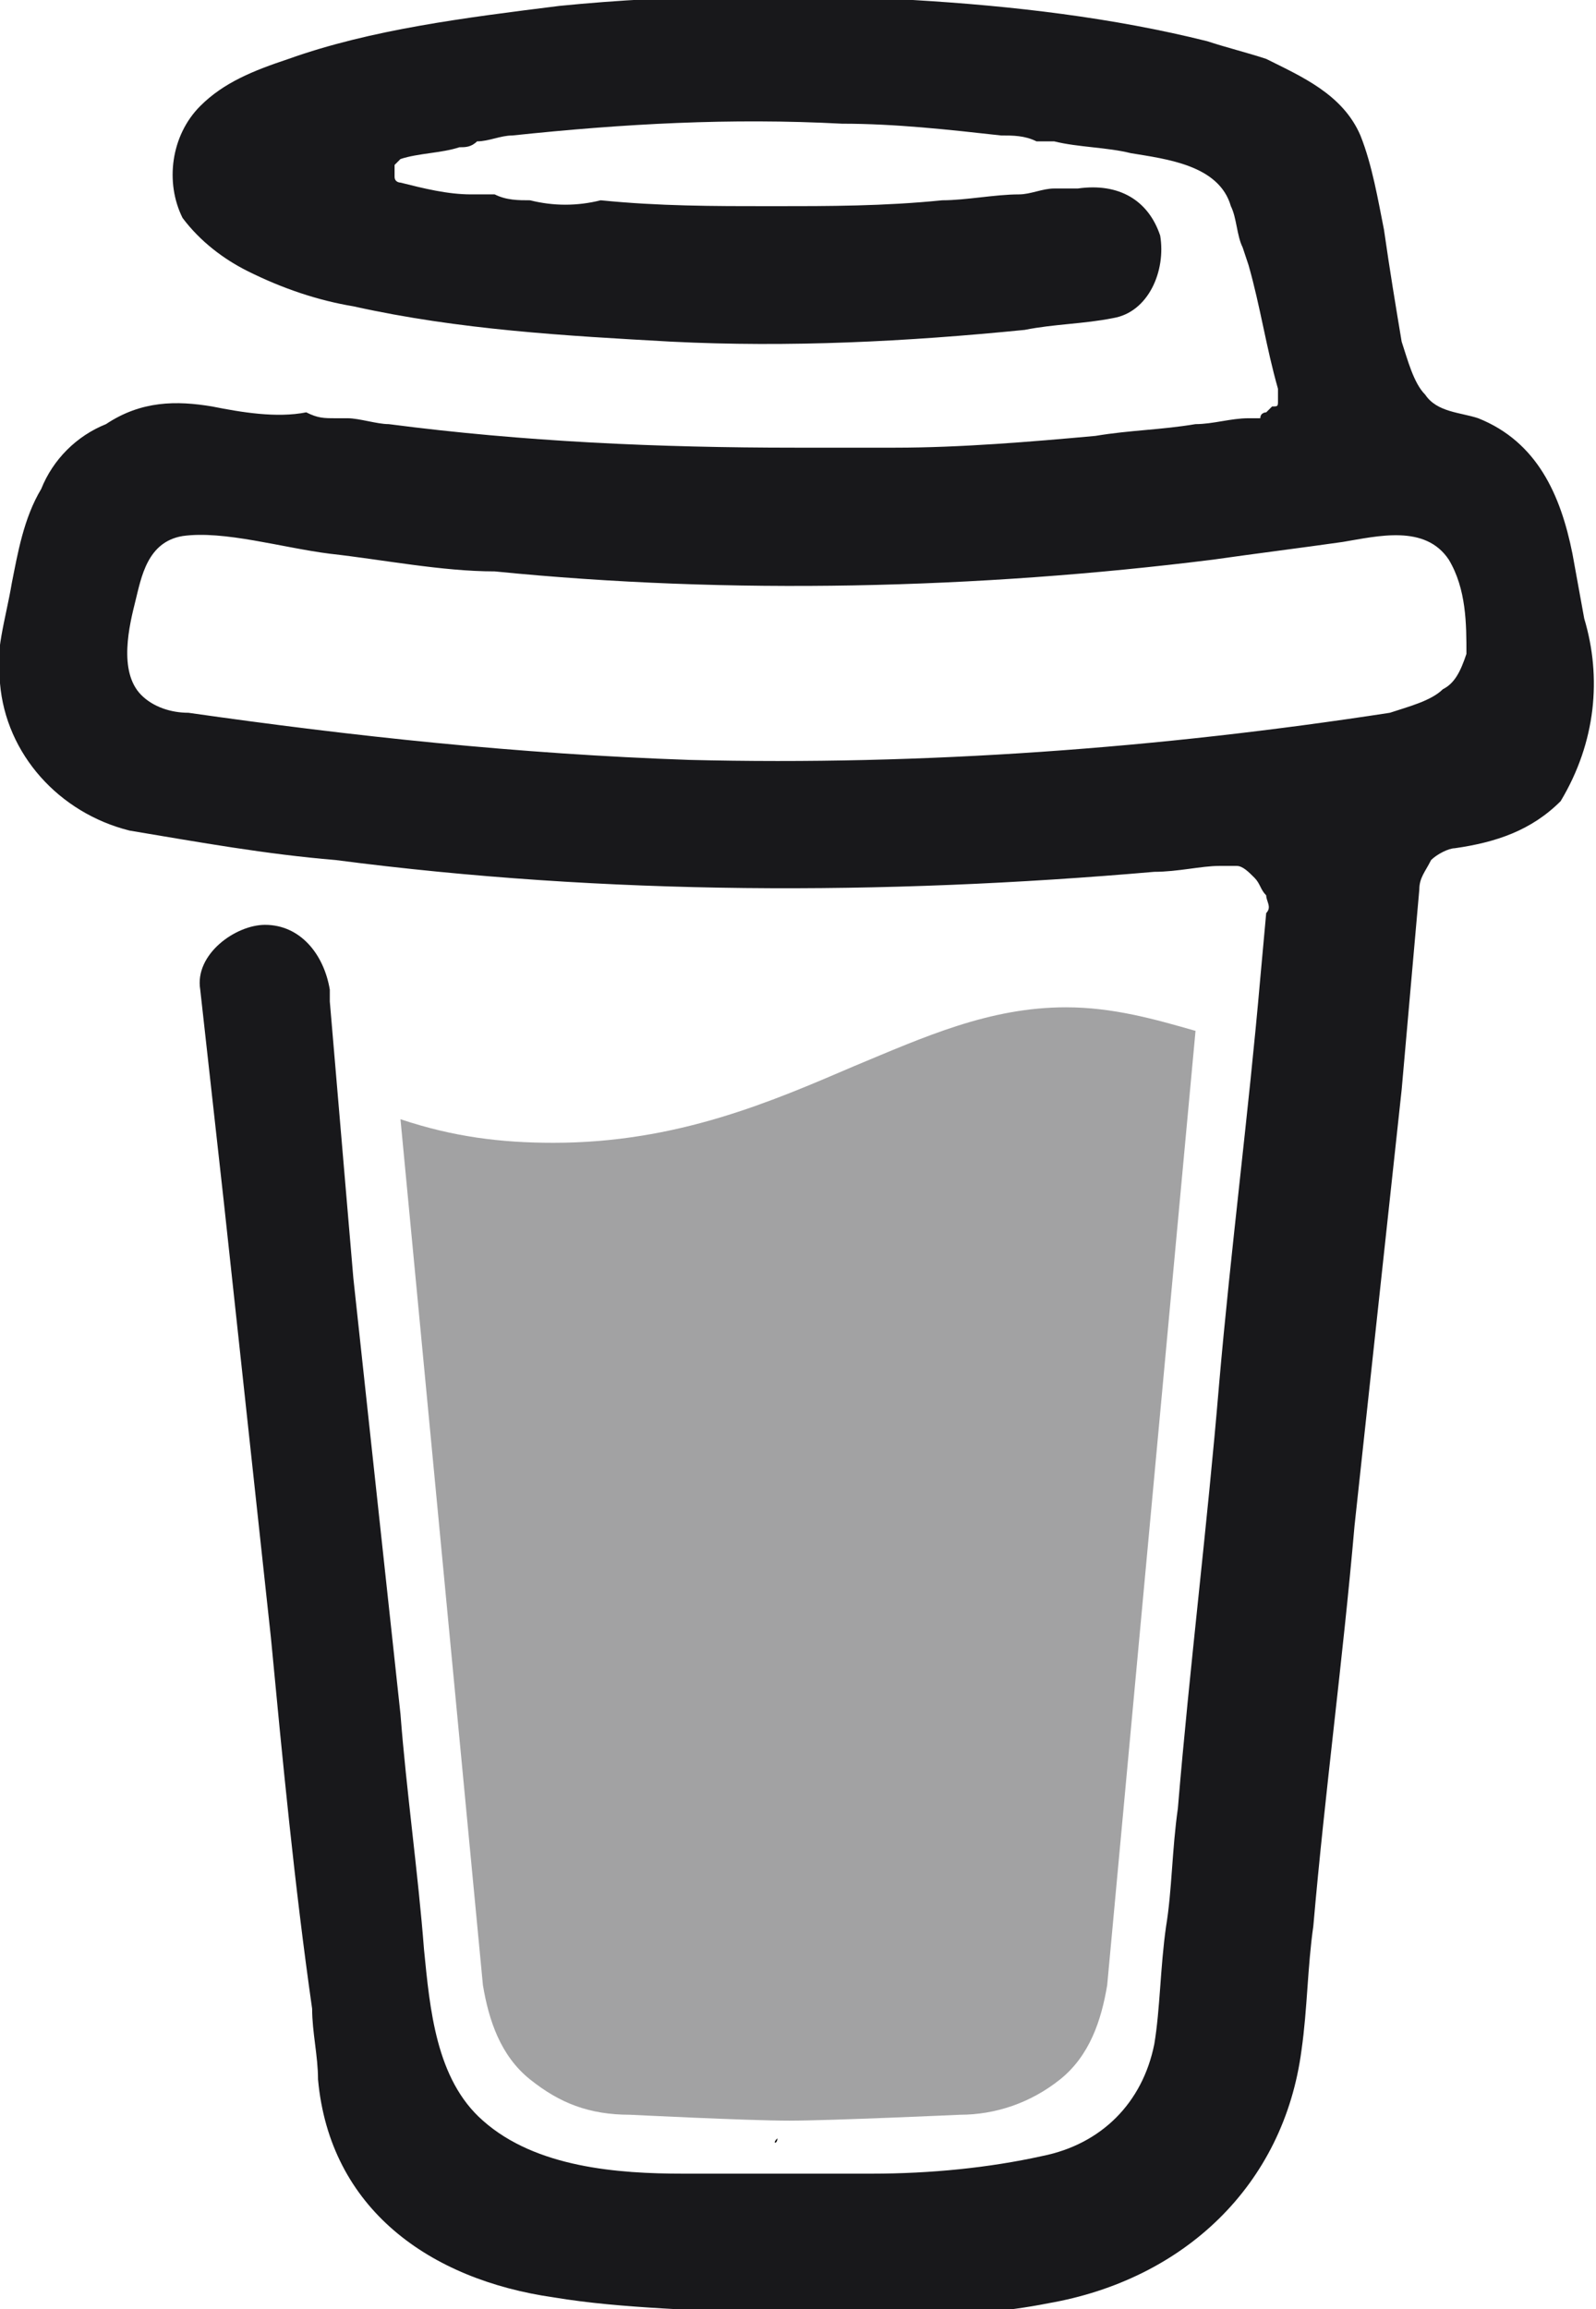 <?xml version="1.0" encoding="utf-8"?>
<!-- Generator: Adobe Illustrator 26.2.1, SVG Export Plug-In . SVG Version: 6.00 Build 0)  -->
<svg version="1.1" id="Layer_1" xmlns="http://www.w3.org/2000/svg" xmlns:xlink="http://www.w3.org/1999/xlink" x="0px" y="0px"
	 viewBox="0 0 27.1 39.2" style="enable-background:new 0 0 27.1 39.2;" xml:space="preserve">
<style type="text/css">
	.st0{opacity:0.4;fill:#18181b;}
	.st1{fill:#18181b;}
</style>
<path d="M24.2,9.1L24.2,9.1L24.2,9.1C24.2,9.1,24.2,9.1,24.2,9.1z"/>
<path d="M24.6,11.9L24.6,11.9L24.6,11.9z"/>
<path d="M24.2,9.1C24.2,9.1,24.2,9.1,24.2,9.1C24.2,9.1,24.2,9.1,24.2,9.1C24.2,9.1,24.2,9.1,24.2,9.1z"/>
<path d="M24.6,11.9L24.6,11.9L24.6,11.9L24.6,11.9C24.7,11.9,24.6,11.9,24.6,11.9z"/>
<path d="M24.3,9.2L24.3,9.2L24.3,9.2C24.3,9.1,24.3,9.2,24.3,9.2z"/>
<path d="M13.2,36.3C13.1,36.4,13.1,36.4,13.2,36.3L13.2,36.3C13.1,36.4,13.2,36.4,13.2,36.3z"/>
<path d="M19.6,35.1c0,0,0,0,0,0.1C19.6,35.2,19.6,35.2,19.6,35.1C19.6,35.1,19.6,35.1,19.6,35.1z"/>
<path d="M19,36.3C18.9,36.4,18.9,36.4,19,36.3L19,36.3C18.9,36.4,19,36.4,19,36.3z"/>
<path d="M8.6,36.6C8.6,36.6,8.6,36.6,8.6,36.6C8.5,36.6,8.6,36.6,8.6,36.6L8.6,36.6z"/>
<path d="M7.6,35.7c0,0,0-0.1,0-0.1C7.6,35.6,7.6,35.6,7.6,35.7L7.6,35.7z"/>
<path class="st0" d="M14.5,18.1c-1.4,0.6-3,1.3-5.1,1.3c-0.9,0-1.7-0.1-2.6-0.4l1.4,14.7c0.1,0.6,0.3,1.2,0.8,1.6
	c0.5,0.4,1,0.6,1.7,0.6c0,0,2,0.1,2.7,0.1c0.7,0,2.9-0.1,2.9-0.1c0.6,0,1.2-0.2,1.7-0.6c0.5-0.4,0.7-1,0.8-1.6l1.5-16.2
	c-0.7-0.2-1.4-0.4-2.2-0.4C16.8,17.1,15.7,17.6,14.5,18.1z"/>
<path d="M2.4,11.8L2.4,11.8L2.4,11.8C2.4,11.9,2.4,11.8,2.4,11.8z"/>
<path class="st1" d="M26.9,10.5l-0.2-1.1c-0.2-1-0.6-1.9-1.6-2.3C24.8,7,24.4,7,24.2,6.7c-0.2-0.2-0.3-0.6-0.4-0.9
	c-0.1-0.6-0.2-1.2-0.3-1.9c-0.1-0.5-0.2-1.1-0.4-1.6c-0.3-0.7-1-1-1.6-1.3c-0.3-0.1-0.7-0.2-1-0.3c-1.6-0.4-3.3-0.6-5-0.7
	c-2-0.1-4-0.1-6,0.1C7.9,0.3,6.3,0.5,4.9,1C4.3,1.2,3.8,1.4,3.4,1.8C2.9,2.3,2.8,3.1,3.1,3.7c0.3,0.4,0.7,0.7,1.1,0.9
	c0.6,0.3,1.2,0.5,1.8,0.6c1.8,0.4,3.6,0.5,5.4,0.6c2,0.1,4,0,6-0.2c0.5-0.1,1-0.1,1.5-0.2c0.6-0.1,0.9-0.8,0.8-1.4
	c-0.2-0.6-0.7-0.9-1.4-0.8c-0.1,0-0.2,0-0.3,0l-0.1,0c-0.2,0-0.4,0.1-0.6,0.1c-0.4,0-0.9,0.1-1.3,0.1c-1,0.1-1.9,0.1-2.9,0.1
	c-1,0-1.9,0-2.9-0.1C9.8,3.5,9.4,3.5,9,3.4c-0.2,0-0.4,0-0.6-0.1l-0.2,0l0,0L8,3.3C7.6,3.3,7.2,3.2,6.8,3.1c0,0-0.1,0-0.1-0.1
	c0,0,0-0.1,0-0.1c0,0,0-0.1,0-0.1c0,0,0.1-0.1,0.1-0.1h0c0.3-0.1,0.7-0.1,1-0.2c0.1,0,0.2,0,0.3-0.1h0c0.2,0,0.4-0.1,0.6-0.1
	c1.9-0.2,3.7-0.3,5.6-0.2c0.9,0,1.8,0.1,2.7,0.2c0.2,0,0.4,0,0.6,0.1c0.1,0,0.1,0,0.2,0l0.1,0c0.4,0.1,0.9,0.1,1.3,0.2
	c0.6,0.1,1.5,0.2,1.7,0.9c0.1,0.2,0.1,0.5,0.2,0.7l0.1,0.3c0,0,0,0,0,0c0.2,0.7,0.3,1.4,0.5,2.1c0,0.1,0,0.1,0,0.2
	c0,0.1,0,0.1-0.1,0.1c0,0-0.1,0.1-0.1,0.1c0,0-0.1,0-0.1,0.1h0l-0.1,0l-0.1,0c-0.3,0-0.6,0.1-0.9,0.1c-0.6,0.1-1.1,0.1-1.7,0.2
	c-1.1,0.1-2.3,0.2-3.4,0.2c-0.6,0-1.2,0-1.7,0c-2.3,0-4.6-0.1-6.9-0.4c-0.2,0-0.5-0.1-0.7-0.1c0.2,0-0.1,0-0.2,0
	c-0.2,0-0.3,0-0.5-0.1C4.7,7.1,4.1,7,3.6,6.9C3,6.8,2.4,6.8,1.8,7.2C1.3,7.4,0.9,7.8,0.7,8.3C0.4,8.8,0.3,9.4,0.2,9.9
	c-0.1,0.6-0.3,1.2-0.2,1.7c0.1,1.2,1,2.2,2.2,2.5c1.2,0.2,2.3,0.4,3.5,0.5c4.6,0.6,9.3,0.6,13.9,0.2c0.4,0,0.8-0.1,1.1-0.1
	c0.1,0,0.2,0,0.3,0c0.1,0,0.2,0.1,0.3,0.2c0.1,0.1,0.1,0.2,0.2,0.3c0,0.1,0.1,0.2,0,0.3l-0.1,1.1c-0.2,2.3-0.5,4.6-0.7,6.9
	c-0.2,2.4-0.5,4.8-0.7,7.2c-0.1,0.7-0.1,1.4-0.2,2c-0.1,0.7-0.1,1.4-0.2,2c-0.2,1-0.9,1.7-1.9,1.9c-0.9,0.2-1.9,0.3-2.9,0.3
	c-1.1,0-2.1,0-3.2,0c-1.1,0-2.5-0.1-3.4-0.9c-0.8-0.7-0.9-1.9-1-2.9c-0.1-1.3-0.3-2.7-0.4-4l-0.8-7.4L5.6,17c0-0.1,0-0.2,0-0.2
	c-0.1-0.6-0.5-1.1-1.1-1.1c-0.5,0-1.2,0.5-1.1,1.1l0.4,3.6l0.8,7.4c0.2,2.1,0.4,4.2,0.7,6.3c0,0.4,0.1,0.8,0.1,1.2
	c0.2,2.2,1.9,3.4,4,3.7c1.2,0.2,2.5,0.2,3.7,0.3c1.6,0,3.2,0.1,4.7-0.2c2.3-0.4,4-2,4.3-4.3c0.1-0.7,0.1-1.4,0.2-2.1
	c0.2-2.3,0.5-4.5,0.7-6.8l0.8-7.4l0.3-3.4c0-0.2,0.1-0.3,0.2-0.5c0.1-0.1,0.3-0.2,0.4-0.2c0.7-0.1,1.3-0.3,1.8-0.8
	C27.1,12.6,27.2,11.5,26.9,10.5z M2.2,11.2c0,0,0,0.1,0,0.1C2.2,11.3,2.2,11.2,2.2,11.2z M2.3,11.7C2.3,11.7,2.3,11.7,2.3,11.7
	C2.3,11.7,2.3,11.7,2.3,11.7L2.3,11.7z M2.3,11.8C2.4,11.8,2.4,11.8,2.3,11.8L2.3,11.8z M2.5,11.9L2.5,11.9
	C2.5,11.9,2.5,11.9,2.5,11.9C2.5,11.9,2.5,11.9,2.5,11.9L2.5,11.9z M24.5,11.7c-0.2,0.2-0.6,0.3-0.9,0.4c-3.9,0.6-7.9,0.9-11.9,0.8
	c-2.9-0.1-5.7-0.4-8.5-0.8c-0.3,0-0.6-0.1-0.8-0.3c-0.4-0.4-0.2-1.2-0.1-1.6c0.1-0.4,0.2-1,0.8-1.1C3.8,9,4.8,9.3,5.6,9.4
	c0.9,0.1,1.9,0.3,2.8,0.3c4,0.4,8.2,0.3,12.2-0.2c0.7-0.1,1.5-0.2,2.2-0.3c0.6-0.1,1.4-0.3,1.8,0.3c0.3,0.5,0.3,1.1,0.3,1.6
	C24.8,11.4,24.7,11.6,24.5,11.7L24.5,11.7z"/>
</svg>
